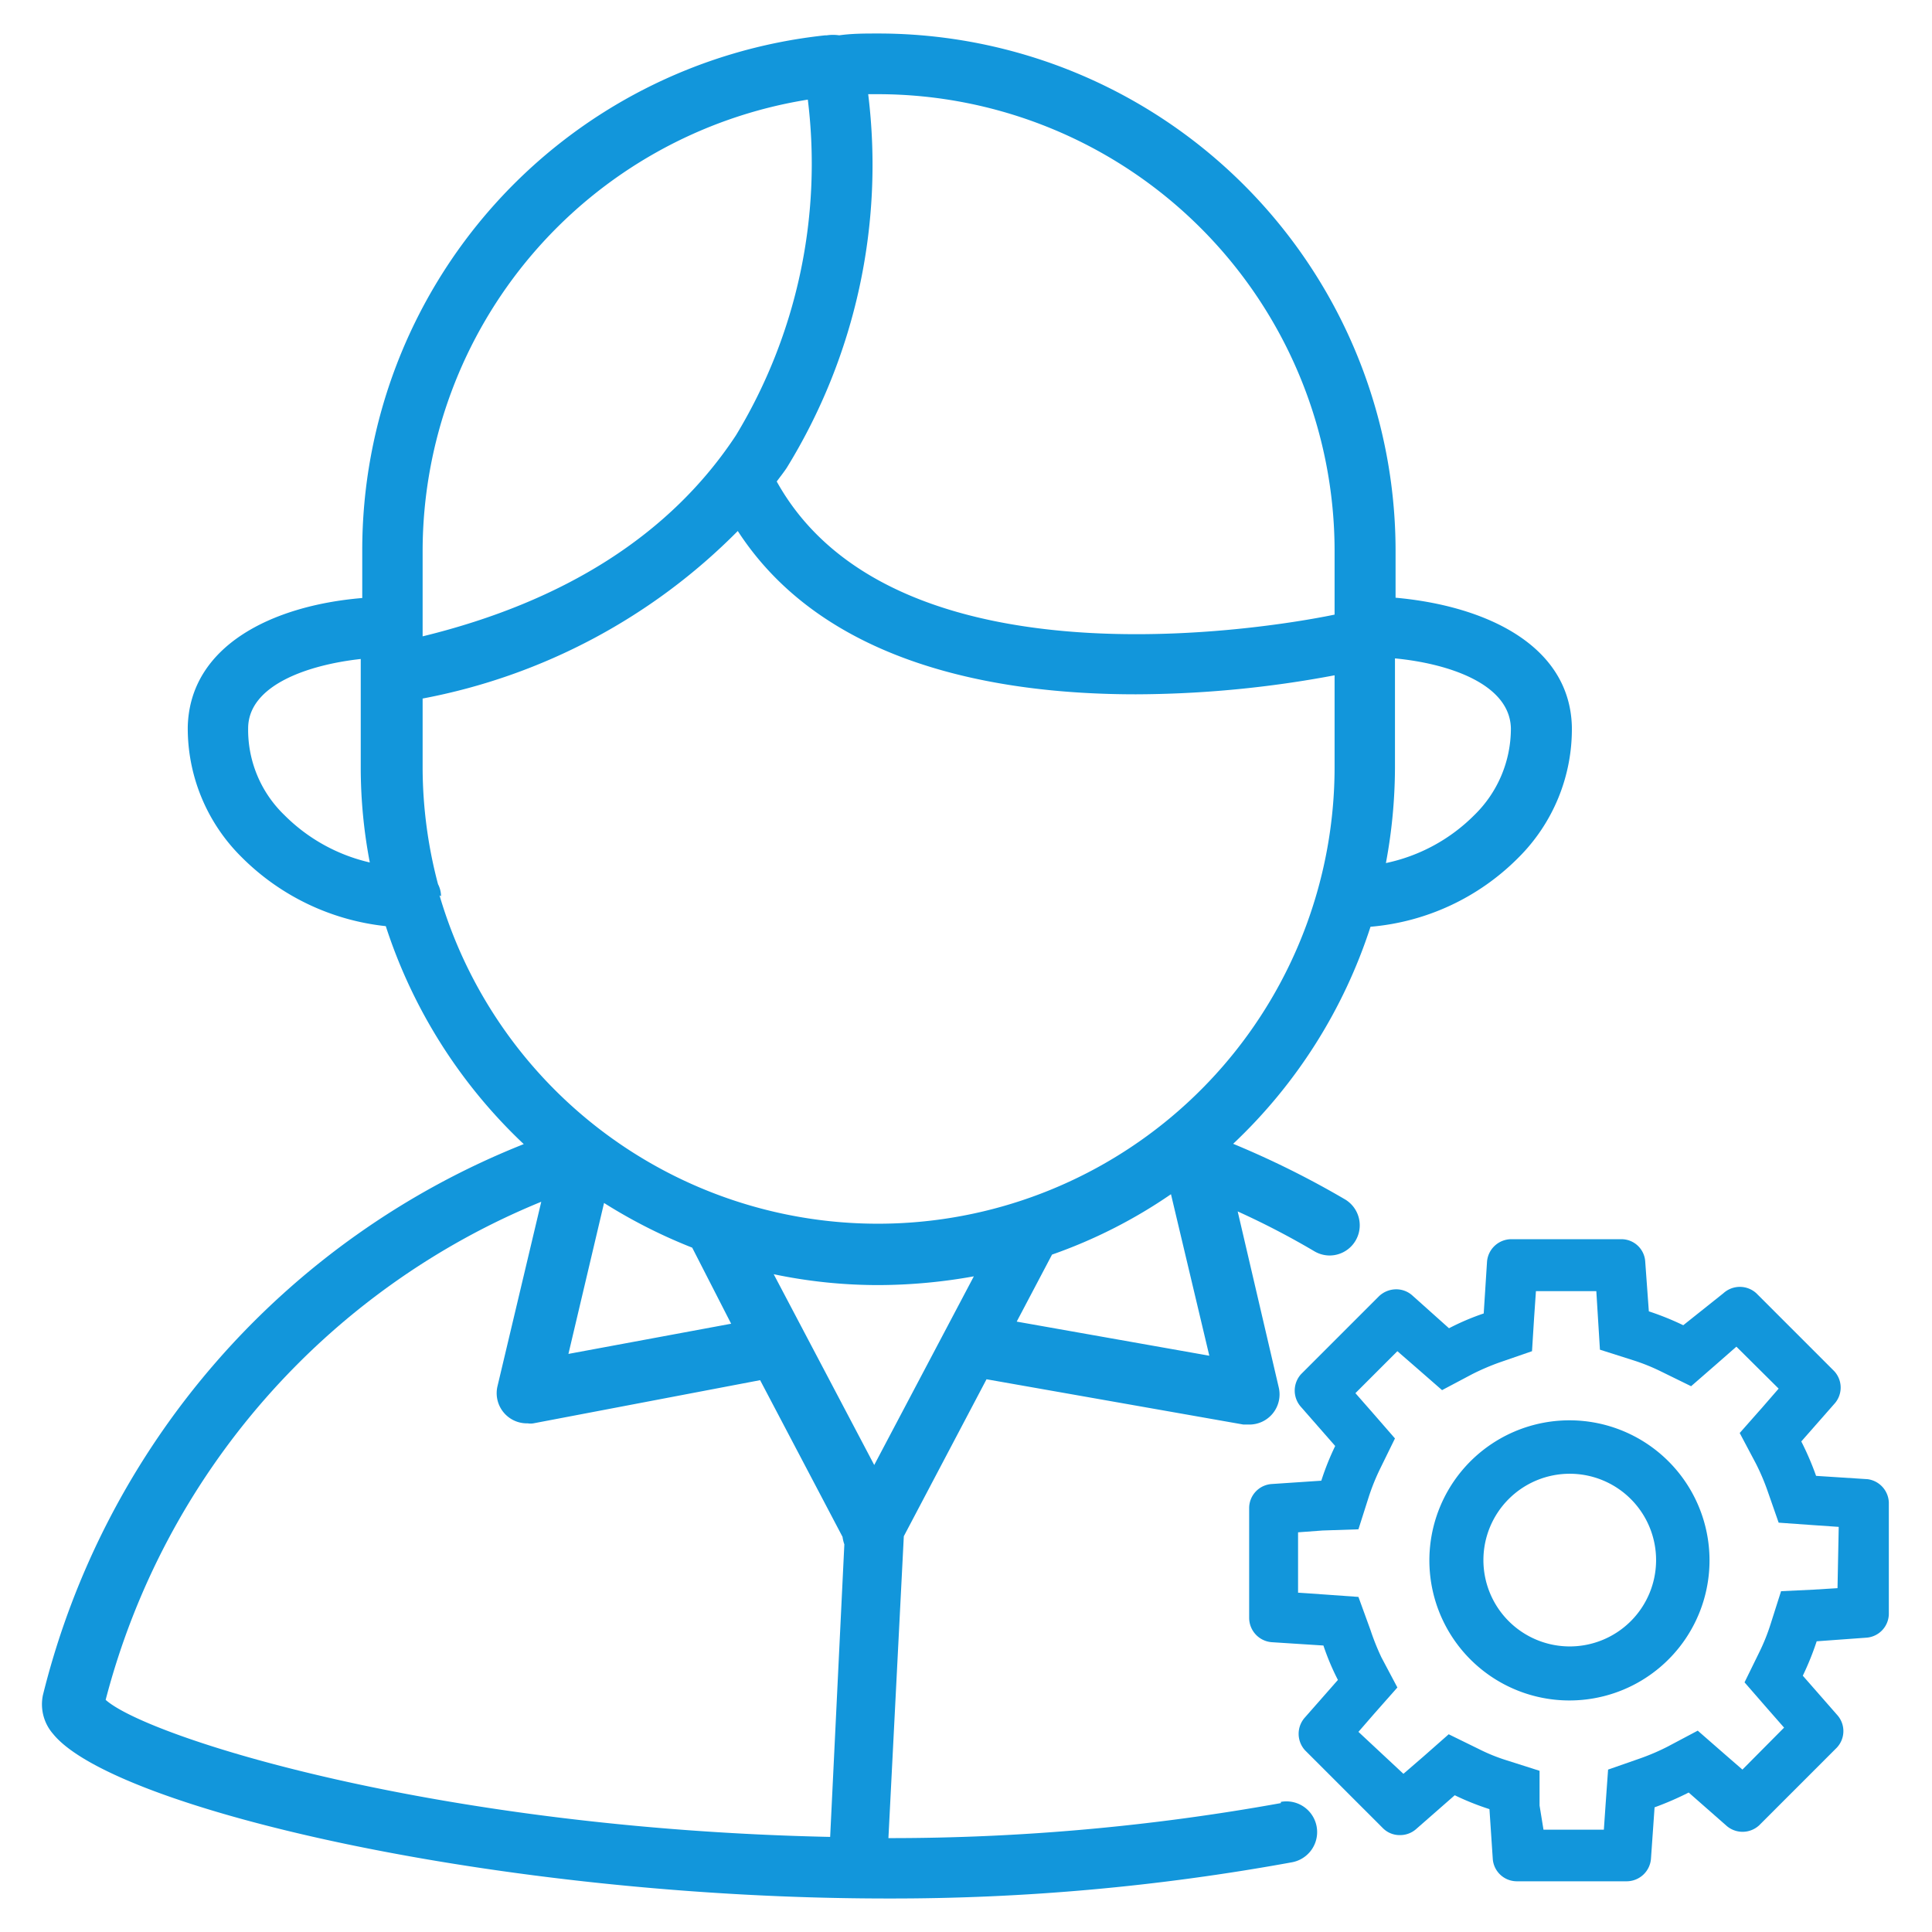 <svg t="1691233332366" class="icon" viewBox="0 0 1024 1024" version="1.1" xmlns="http://www.w3.org/2000/svg" p-id="1150" width="200" height="200"><path d="M989.92 784l-27.36-1.76a152.64 152.64 0 0 0-7.84-18.24l17.44-19.84a12.8 12.8 0 0 0 0-17.44l-41.28-41.28a12.96 12.96 0 0 0-17.44 0l-21.28 16.96a149.76 149.76 0 0 0-18.24-7.36l-1.92-26.4a12.64 12.64 0 0 0-12.64-11.84h-58.4a12.96 12.96 0 0 0-12.8 11.84l-1.76 27.52A129.6 129.6 0 0 0 768 704l-19.68-17.6a12.8 12.8 0 0 0-8.32-3.04 13.28 13.28 0 0 0-9.12 3.68l-41.28 41.28a12.96 12.96 0 0 0 0 17.44l18.08 20.64a142.24 142.24 0 0 0-7.36 18.4l-26.24 1.76a12.8 12.8 0 0 0-12 12.64v58.4a12.96 12.96 0 0 0 12 12.8l27.36 1.76a129.6 129.6 0 0 0 7.68 18.24l-17.44 19.84a12.96 12.96 0 0 0 0 17.44l41.28 41.28a12.48 12.48 0 0 0 9.12 3.68 12.8 12.8 0 0 0 8.32-3.04l20.64-18.08a142.24 142.24 0 0 0 18.4 7.36l1.76 26.4a12.8 12.8 0 0 0 12.64 11.84h58.4a12.96 12.96 0 0 0 12.8-11.84l1.92-27.36a162.4 162.4 0 0 0 18.08-7.84l19.84 17.44a12.96 12.96 0 0 0 17.44 0l41.28-41.28a12.8 12.8 0 0 0 0-17.44l-18.08-20.64a149.76 149.76 0 0 0 7.36-18.24l26.4-1.92a12.8 12.8 0 0 0 11.84-12.64v-59.04a12.96 12.96 0 0 0-11.2-12.32z m-16 57.76l-12.96 0.8-16.96 0.8-5.6 17.6a104.8 104.8 0 0 1-5.92 14.72l-7.84 16 11.84 13.6 9.12 10.4-22.08 22.24-9.76-8.48-13.92-12.16-16 8.48a117.28 117.28 0 0 1-14.56 6.24l-16.96 5.92-1.28 17.92-0.96 13.92h-32l-2.08-12.8v-18.4l-17.6-5.6a96 96 0 0 1-14.56-5.92l-16-7.84-13.44 11.84-10.56 9.12L720 917.92l8.48-9.76 12.16-13.76-8.48-16a128 128 0 0 1-5.76-14.4l-6.4-17.6-17.92-1.28-14.08-0.96v-32l12.96-0.96 19.04-0.64 5.6-17.6a115.52 115.52 0 0 1 5.92-14.56l7.84-16-11.84-13.6-9.12-10.4 22.24-22.24 9.76 8.48 13.92 12.16 16-8.48a128 128 0 0 1 14.56-6.24l17.12-5.92 1.12-17.92 0.96-13.92h32l0.8 12.96 1.12 18.08 17.6 5.6a104.8 104.8 0 0 1 14.72 5.92l16 7.84 13.6-11.84 10.4-9.12 22.4 22.24-8.48 9.76-12.16 13.76 8.48 16a117.28 117.28 0 0 1 6.24 14.56l5.92 16.96 17.92 1.28 13.92 0.96z" fill="#1296db" p-id="1151"></path><path d="M832 752.8a74.24 74.24 0 1 0 74.08 74.24A74.24 74.24 0 0 0 832 752.8z m0 119.84a45.76 45.76 0 1 1 45.76-45.6A45.76 45.76 0 0 1 832 872.64zM678.88 955.68a1164.48 1164.48 0 0 1-208 18.56l8.16-160 43.84-83.2 136.16 24h2.72a16 16 0 0 0 16-19.68L656 642.08a424.96 424.96 0 0 1 40.64 21.12 16 16 0 0 0 8.16 2.24 16 16 0 0 0 8.32-29.6 480 480 0 0 0-59.52-29.6 274.24 274.24 0 0 0 72.8-115.04 125.28 125.28 0 0 0 78.24-36.48 96 96 0 0 0 28.48-69.6c-1.12-43.2-45.6-64-93.44-68.32v-24.96A274.24 274.24 0 0 0 465.28 17.76c-6.88 0-13.76 0-20.48 0.96a22.56 22.56 0 0 0-6.56 0h-0.8A274.4 274.4 0 0 0 192 291.84v25.12c-48 4-91.36 25.44-92.48 68.16A96 96 0 0 0 128 454.24a126.88 126.88 0 0 0 76.48 36.64 275.52 275.52 0 0 0 73.12 115.52A423.68 423.68 0 0 0 22.72 898.56a23.84 23.84 0 0 0 5.44 20.48c32 39.52 235.84 87.2 442.4 87.2a1179.04 1179.04 0 0 0 214.24-19.2 16 16 0 1 0-5.92-32z m60.48-548.48v-58.24c28.32 2.72 60.8 13.44 61.44 36.96A64 64 0 0 1 781.44 432a93.12 93.12 0 0 1-46.88 25.44 277.76 277.76 0 0 0 4.8-50.24zM150.72 432a62.72 62.72 0 0 1-19.2-45.92c0-23.04 32-33.76 59.68-36.8v58.08a267.68 267.68 0 0 0 4.8 49.76A93.44 93.44 0 0 1 150.72 432z m388.16 268.48l18.72-35.52a266.24 266.24 0 0 0 63.04-32l20.32 85.6zM460.16 49.92h5.12a242.24 242.24 0 0 1 242.08 241.92v33.92c-16 3.36-230.88 46.08-295.68-70.56 1.76-2.4 3.68-4.8 5.28-7.2a306.24 306.24 0 0 0 43.2-198.08zM224 291.84A242.56 242.56 0 0 1 428.16 52.8a277.76 277.76 0 0 1-38.08 177.92c-34.56 52.48-90.72 88.16-166.08 106.56z m9.76 183.2a14.08 14.08 0 0 0-1.6-6.4 243.2 243.2 0 0 1-8.16-61.44v-36.96a317.76 317.76 0 0 0 167.04-88.8C436.8 352 528 368 602.08 368a576 576 0 0 0 105.28-10.08v48.8a242.08 242.08 0 0 1-474.4 67.84z m153.76 226.56l-86.24 16 18.88-80a278.4 278.4 0 0 0 46.72 23.68z m52.48 272c-210.4-4.48-362.24-53.12-384-72.64a391.84 391.84 0 0 1 230.88-264l-23.2 97.76a16 16 0 0 0 16 19.68 9.28 9.28 0 0 0 3.04 0l120.16-22.88 43.68 83.04a20.64 20.64 0 0 0 0.96 4z m23.36-197.12l-53.28-101.12a269.28 269.28 0 0 0 56 5.76 288 288 0 0 0 50.08-4.64z" fill="#1296db" p-id="1152"></path></svg>
